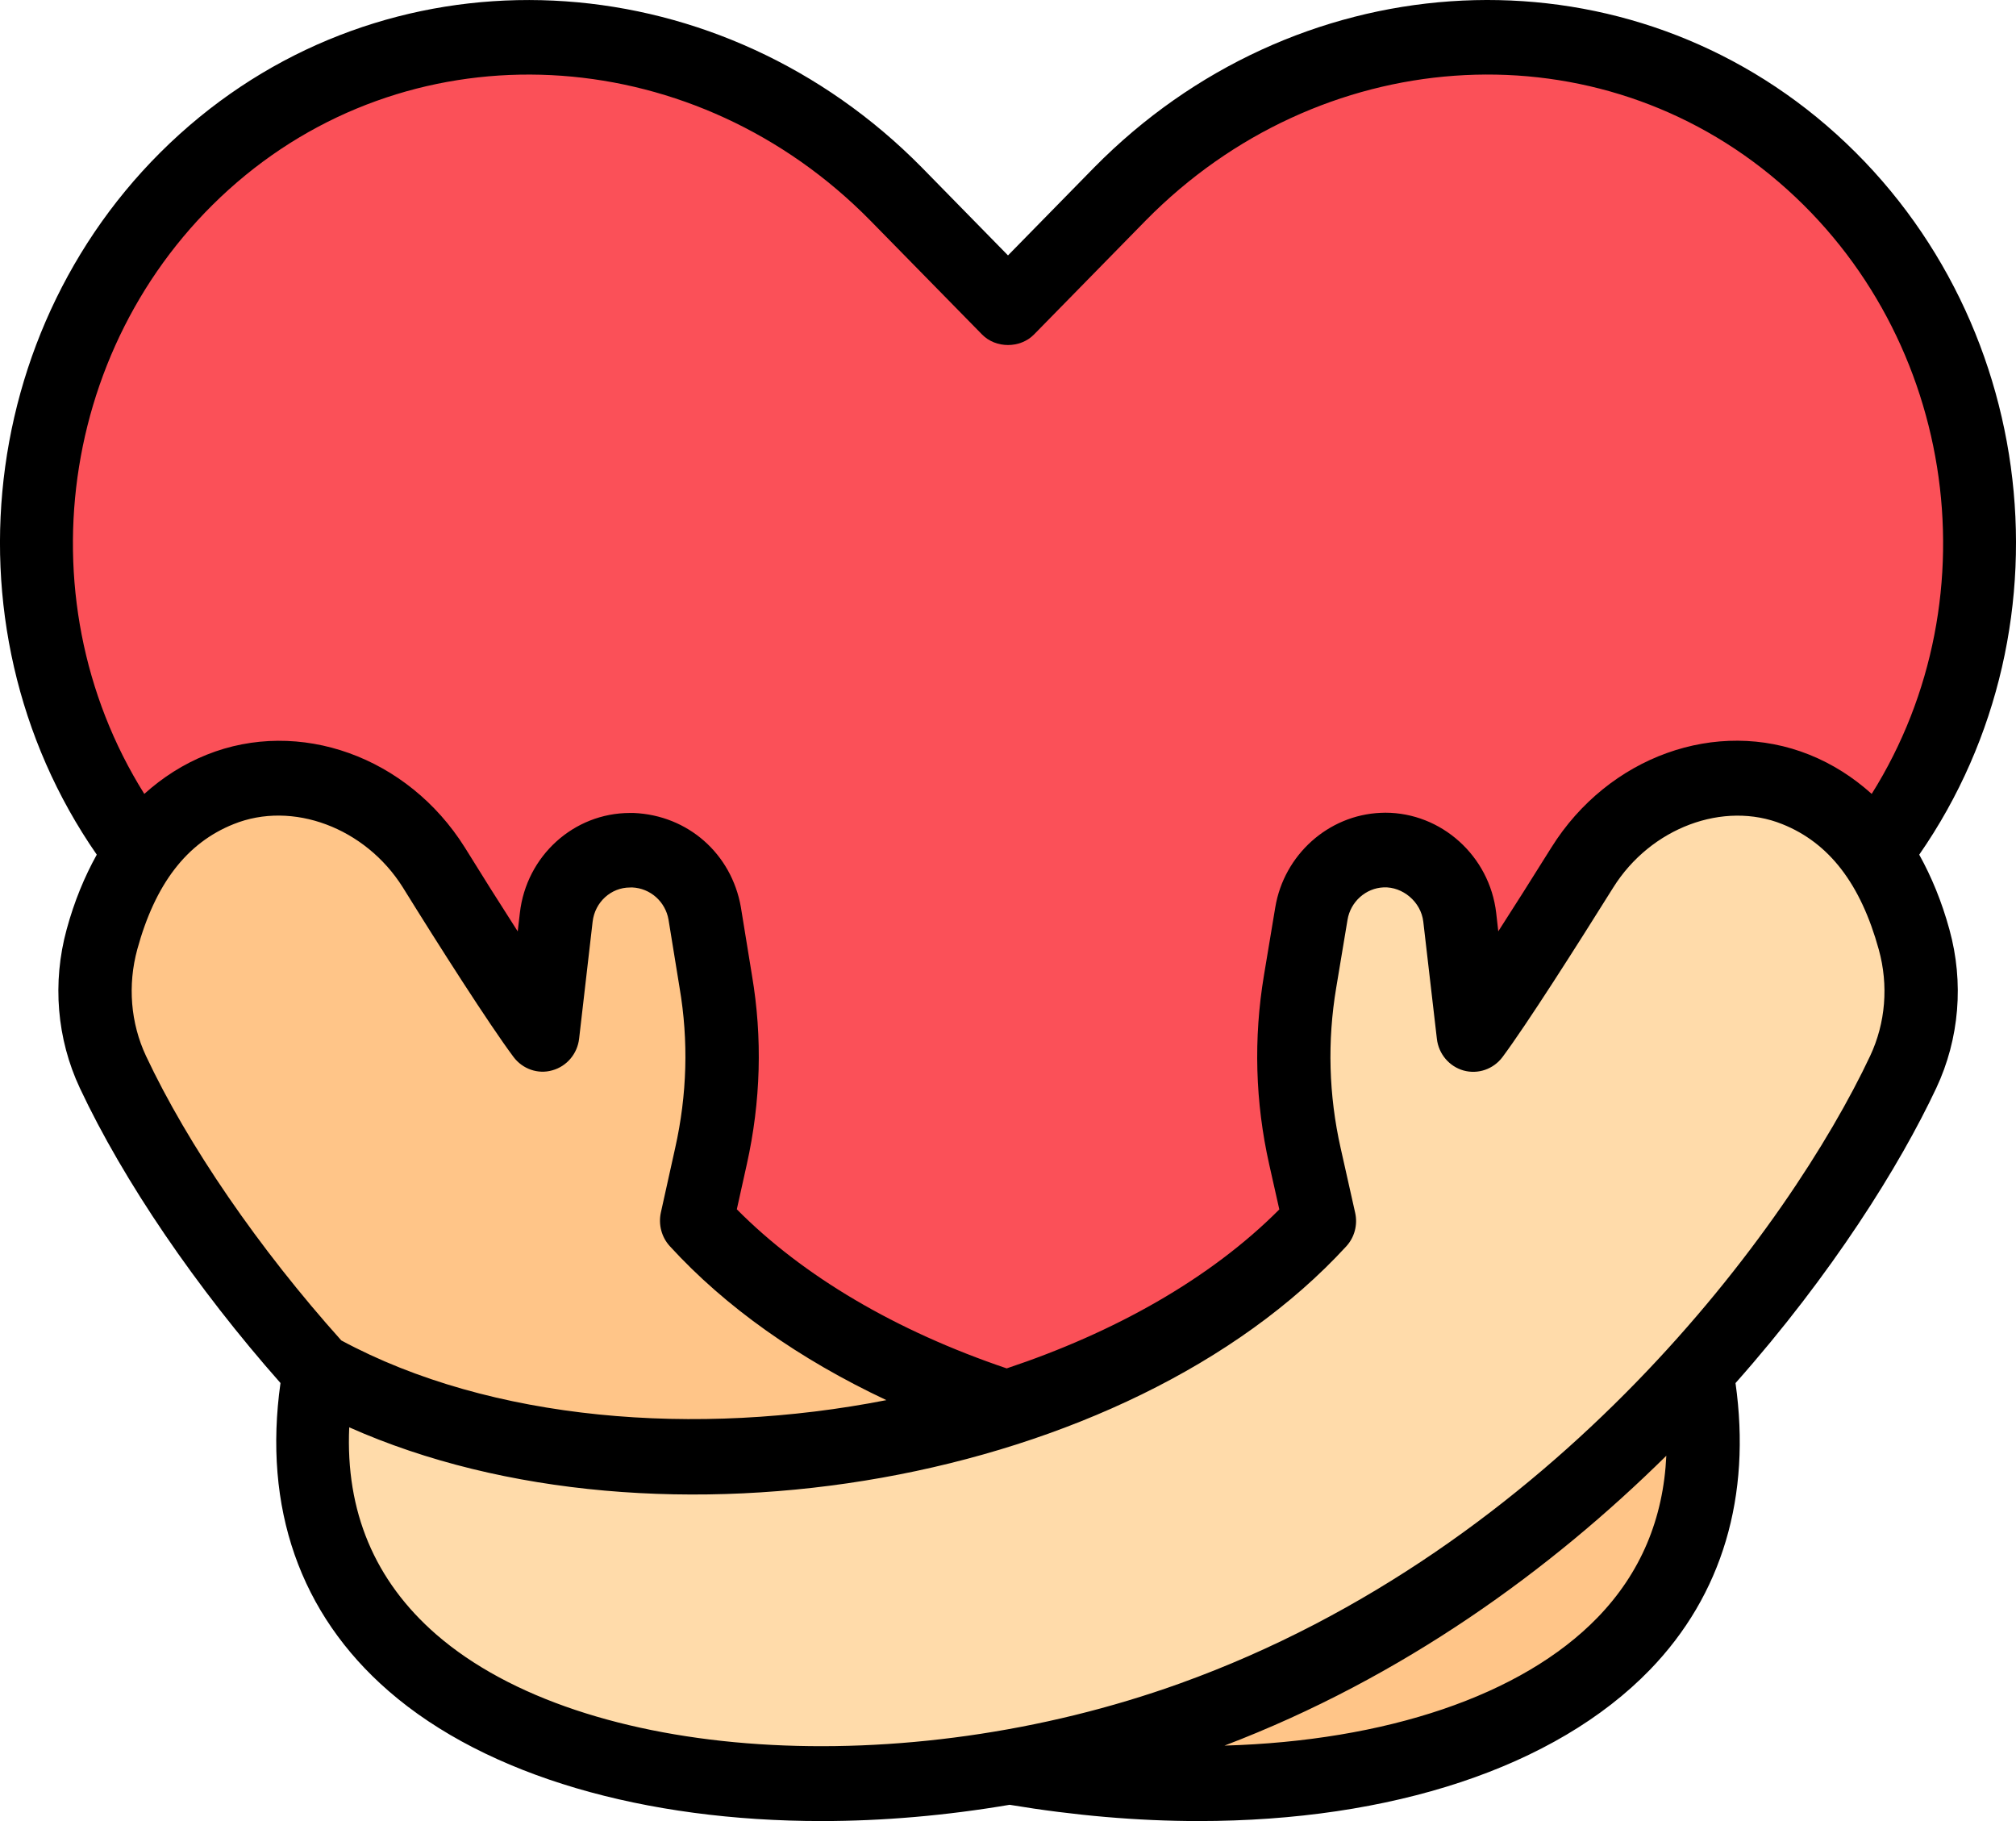 <?xml version="1.0" encoding="UTF-8"?>
<svg width="31px" height="28px" viewBox="0 0 31 28" version="1.1" xmlns="http://www.w3.org/2000/svg" xmlns:xlink="http://www.w3.org/1999/xlink">
    <title>self-love</title>
    <g id="Page-1-V4" stroke="none" stroke-width="1" fill="none" fill-rule="evenodd">
        <g id="Kryptomon-detail-PDP" transform="translate(-584, -1297)" fill-rule="nonzero">
            <g id="self-love" transform="translate(584, 1297)">
                <path d="M27.575,2.244 C24.505,-0.267 20.014,0.148 17.228,2.981 L15.5,4.737 L13.773,2.981 C10.986,0.148 6.495,-0.268 3.425,2.243 C-0.192,5.2 -0.404,10.594 2.787,13.838 L14.633,25.881 C15.112,26.368 15.889,26.368 16.367,25.881 L28.214,13.838 C31.405,10.594 31.192,5.201 27.575,2.244 Z" id="Path" fill="#FB5058"></path>
                <path d="M26.095,21.077 C21.604,23.558 14.087,22.448 10.71,18.772 L10.934,17.779 C11.132,16.896 11.158,15.983 11.009,15.09 L10.835,14.045 C10.744,13.499 10.29,13.093 9.746,13.07 C9.144,13.044 8.624,13.495 8.554,14.104 L8.345,15.905 C7.989,15.428 7.249,14.264 6.668,13.337 C5.972,12.223 4.594,11.652 3.386,12.137 C2.51,12.488 1.897,13.248 1.567,14.444 C1.38,15.122 1.436,15.847 1.735,16.482 C3.093,19.369 6.906,24.351 12.665,26.422 C18.916,28.67 27.222,27.226 26.095,21.077 L26.095,21.077 Z" id="Path" fill="#FFC588"></path>
                <path d="M4.905,21.077 C9.396,23.558 16.913,22.448 20.29,18.772 L20.066,17.779 C19.868,16.896 19.843,15.983 19.991,15.09 L20.166,14.045 C20.256,13.499 20.71,13.093 21.254,13.07 C21.856,13.044 22.376,13.495 22.446,14.104 L22.655,15.905 C23.011,15.428 23.752,14.264 24.332,13.337 C25.028,12.223 26.407,11.652 27.614,12.137 C28.49,12.488 29.103,13.248 29.433,14.444 C29.62,15.122 29.564,15.847 29.265,16.482 C27.907,19.369 24.094,24.351 18.335,26.422 C12.084,28.67 3.778,27.226 4.905,21.077 L4.905,21.077 Z" id="Path" fill="#FFDBAA"></path>
                <path d="M29.512,13.141 C31.984,9.58 31.322,4.575 27.93,1.798 C24.665,-0.869 19.891,-0.535 16.826,2.574 L15.5,3.927 L14.173,2.573 C11.108,-0.535 6.335,-0.868 3.069,1.799 C-0.322,4.575 -0.984,9.58 1.488,13.141 C1.3,13.479 1.142,13.859 1.025,14.29 C0.801,15.108 0.874,15.975 1.228,16.73 C1.901,18.163 3.019,19.801 4.313,21.265 C4.044,23.178 4.608,24.813 5.976,26.001 C7.489,27.317 9.929,28 12.635,28 C13.575,28 14.548,27.916 15.525,27.75 C16.522,27.916 17.498,28 18.43,28 C21.385,28 23.911,27.181 25.37,25.675 C26.486,24.523 26.932,23.002 26.687,21.266 C28.175,19.587 29.212,17.925 29.774,16.73 C30.129,15.974 30.202,15.108 29.976,14.291 C29.858,13.86 29.7,13.48 29.512,13.141 Z M3.777,2.692 C6.592,0.392 10.72,0.689 13.376,3.384 L15.101,5.143 C15.312,5.359 15.688,5.359 15.9,5.143 L17.623,3.385 C20.281,0.689 24.407,0.391 27.224,2.692 C30.065,5.018 30.695,9.157 28.781,12.207 C28.499,11.953 28.181,11.748 27.822,11.604 C26.395,11.032 24.73,11.633 23.856,13.03 C23.551,13.518 23.277,13.951 23.039,14.32 L23.007,14.037 C22.905,13.16 22.163,12.496 21.302,12.496 C21.279,12.496 21.255,12.497 21.231,12.498 C20.426,12.532 19.745,13.143 19.61,13.95 L19.436,14.995 C19.274,15.966 19.301,16.945 19.517,17.906 L19.672,18.596 C18.603,19.669 17.126,20.491 15.48,21.04 C13.779,20.464 12.352,19.625 11.33,18.594 L11.483,17.905 C11.699,16.937 11.726,15.956 11.563,14.997 L11.392,13.946 C11.248,13.129 10.58,12.535 9.744,12.5 L9.687,12.5 C8.822,12.5 8.094,13.161 7.994,14.037 L7.961,14.321 C7.684,13.89 7.392,13.426 7.146,13.028 C6.269,11.632 4.599,11.034 3.177,11.605 C2.818,11.749 2.501,11.953 2.219,12.207 C0.306,9.156 0.936,5.018 3.777,2.692 Z M2.111,14.597 C2.387,13.589 2.871,12.96 3.591,12.672 C4.496,12.306 5.617,12.726 6.193,13.642 C6.743,14.53 7.519,15.746 7.896,16.251 C8.035,16.437 8.273,16.521 8.493,16.457 C8.715,16.396 8.878,16.203 8.905,15.971 L9.113,14.17 C9.148,13.872 9.394,13.646 9.687,13.646 L9.72,13.645 C10.001,13.657 10.232,13.864 10.28,14.141 L10.45,15.188 C10.589,16.003 10.566,16.832 10.382,17.652 L10.162,18.644 C10.122,18.829 10.173,19.022 10.299,19.16 C11.156,20.098 12.292,20.899 13.63,21.528 C10.709,22.1 7.549,21.85 5.248,20.61 C3.982,19.198 2.89,17.609 2.245,16.236 C2.008,15.731 1.961,15.148 2.111,14.597 Z M24.566,24.87 C23.396,26.078 21.296,26.769 18.829,26.84 C21.575,25.793 23.847,24.136 25.623,22.383 C25.578,23.352 25.228,24.187 24.566,24.87 L24.566,24.87 Z M28.757,16.236 C27.53,18.842 23.916,23.808 18.147,25.883 C13.883,27.417 8.966,27.093 6.708,25.131 C5.76,24.306 5.312,23.237 5.37,21.946 C10.13,24.065 17.342,22.821 20.701,19.164 C20.829,19.025 20.88,18.831 20.838,18.646 L20.615,17.652 C20.432,16.838 20.409,16.009 20.547,15.187 L20.721,14.142 C20.767,13.865 21.001,13.655 21.277,13.644 C21.566,13.632 21.85,13.863 21.886,14.172 L22.095,15.974 C22.122,16.206 22.285,16.398 22.506,16.46 C22.727,16.521 22.964,16.44 23.104,16.253 C23.476,15.753 24.236,14.559 24.807,13.646 C25.383,12.726 26.504,12.308 27.407,12.672 C28.127,12.96 28.612,13.591 28.89,14.6 C29.042,15.149 28.995,15.73 28.757,16.236 L28.757,16.236 Z" id="Shape" fill="#000000"></path>
            </g>
        </g>
    </g>
</svg>